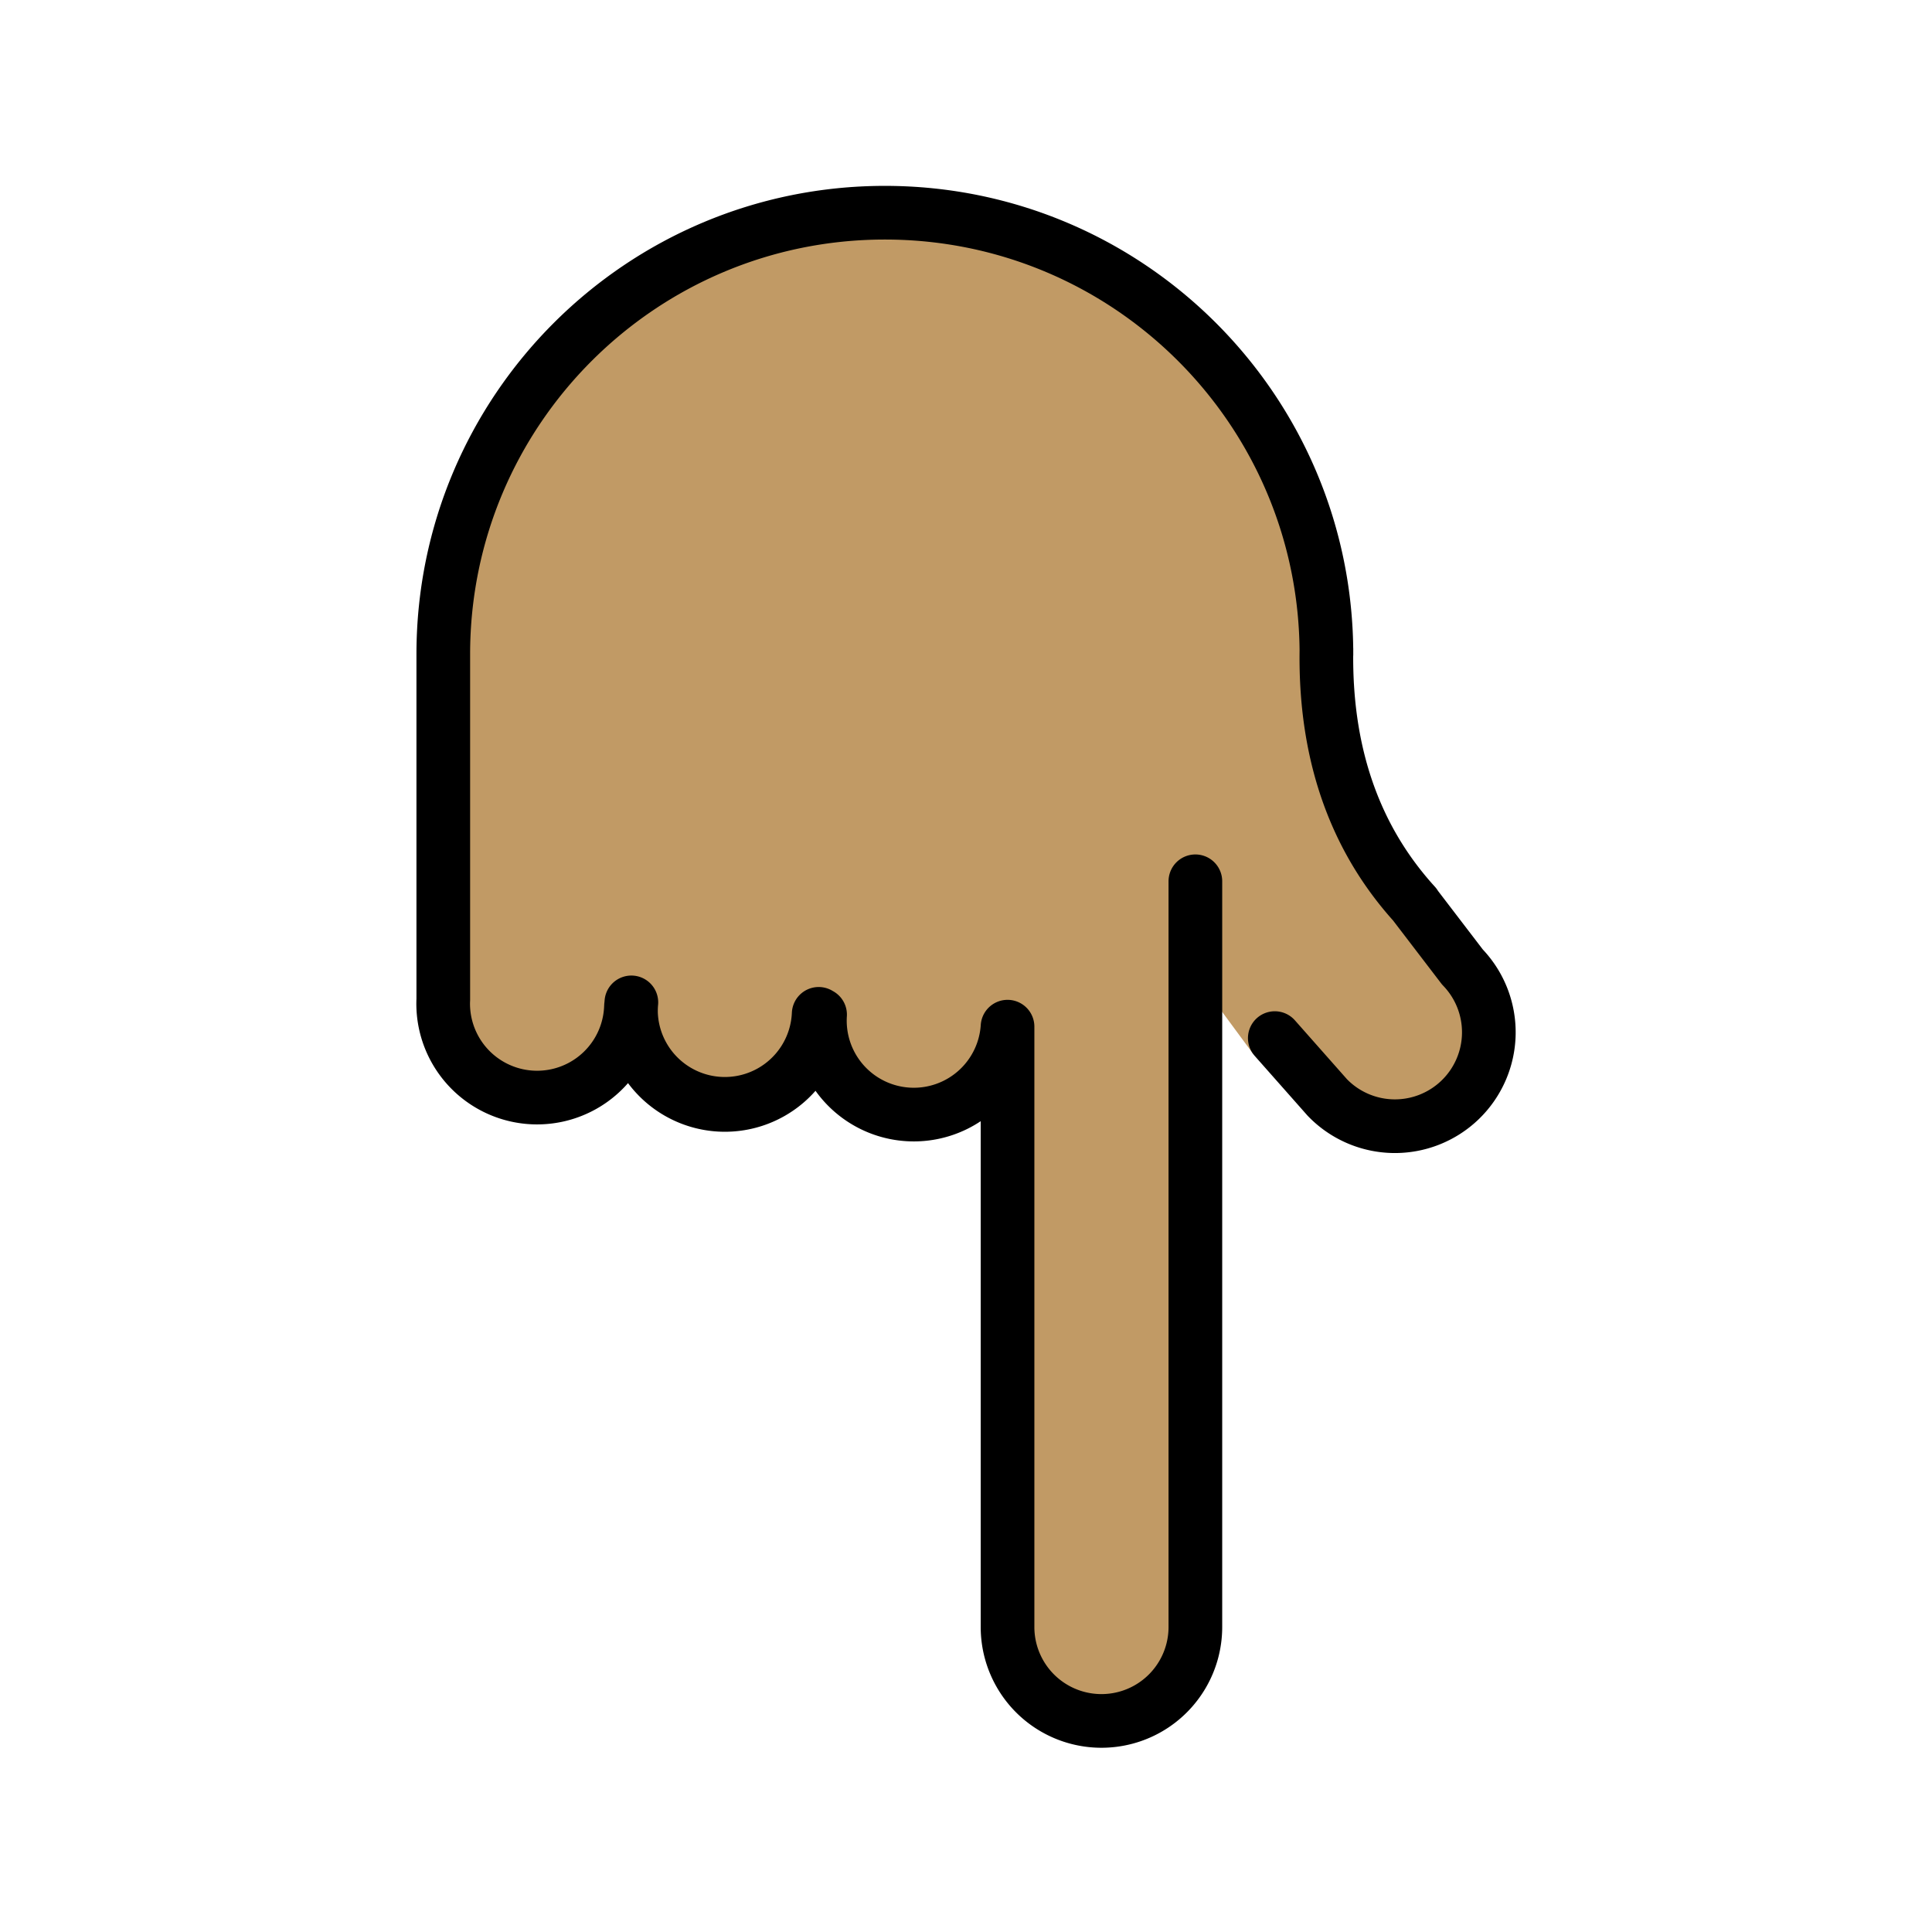 <svg xmlns="http://www.w3.org/2000/svg" viewBox="0 0 72 72"><path fill="#c19a65" d="M54.42 40.99c-1.16 1.12-4.36-.18-6.16-1.46l-.01-.01c-.36-.23-1.56-.26-1.56-.26l-1.35-1.83-.79-1.07v-1.28l-.02 1.25.02.03v24.27c0 1.94-1.57 3.5-3.5 3.5-1.83 0-3.31-1.38-3.48-3.16-.01-.11-.02-.23-.02-.34l-.09-21.8a3.494 3.494 0 01-3.63 2.7 3.478 3.478 0 01-3.26-3.23h-.13c-.02.17-.07.33-.12.49-.04.1-.08.21-.13.31-.08.2-.2.39-.33.57-.06.09-.12.17-.2.25-.14.17-.3.32-.47.45-.07.06-.15.11-.22.17-.28.19-.6.35-.94.44-.36.12-.75.17-1.16.15h-.04c-.05 0-.11 0-.15-.01-.06-.01-.1-.01-.16-.02-.23-.03-.45-.09-.66-.16-.21-.08-.41-.17-.6-.28a3.348 3.348 0 01-.77-.61 3.516 3.516 0 01-.83-1.42c-.02-.06-.03-.12-.04-.18a.401.401 0 01-.03-.15c-.01-.03-.01-.05-.02-.08 0 .03.01.05.01.08h-.19a3.477 3.477 0 01-3.52 2.6 3.5 3.5 0 01-3.23-2.6c-.08-.29-.12-.58-.12-.89 0 0-.009-6.354 0-11.34-.306-8.697 7.43-18.14 16.46-18.14 7.35 1.61 15.85 1.62 16.7 21.84 5.31 7.03 6.08 9.92 4.74 11.22z"/><g fill="none" stroke="#000" stroke-linecap="round" stroke-linejoin="round" stroke-miterlimit="10" stroke-width="2"><path d="M16.52 37.257V24.383c0-9.088 7.368-16.456 16.457-16.456s16.455 7.368 16.455 16.456M23.513 37.55a3.5 3.5 0 11-6.994-.293M30.51 37.783a3.5 3.5 0 11-6.994-.293M30.506 37.917a3.5 3.5 0 11-6.977-.561M37.548 38.261a3.5 3.5 0 01-6.986-.448M54.501 36.038a3.5 3.5 0 11-5.035 4.863M44.548 60.634a3.5 3.5 0 11-7 0M37.548 38.298v22.336M44.548 60.634V32.843M47.508 38.687l1.958 2.214M52.734 33.718c-1.953-2.144-3.374-5.168-3.302-9.522M54.501 36.038l-1.821-2.381"/></g></svg>